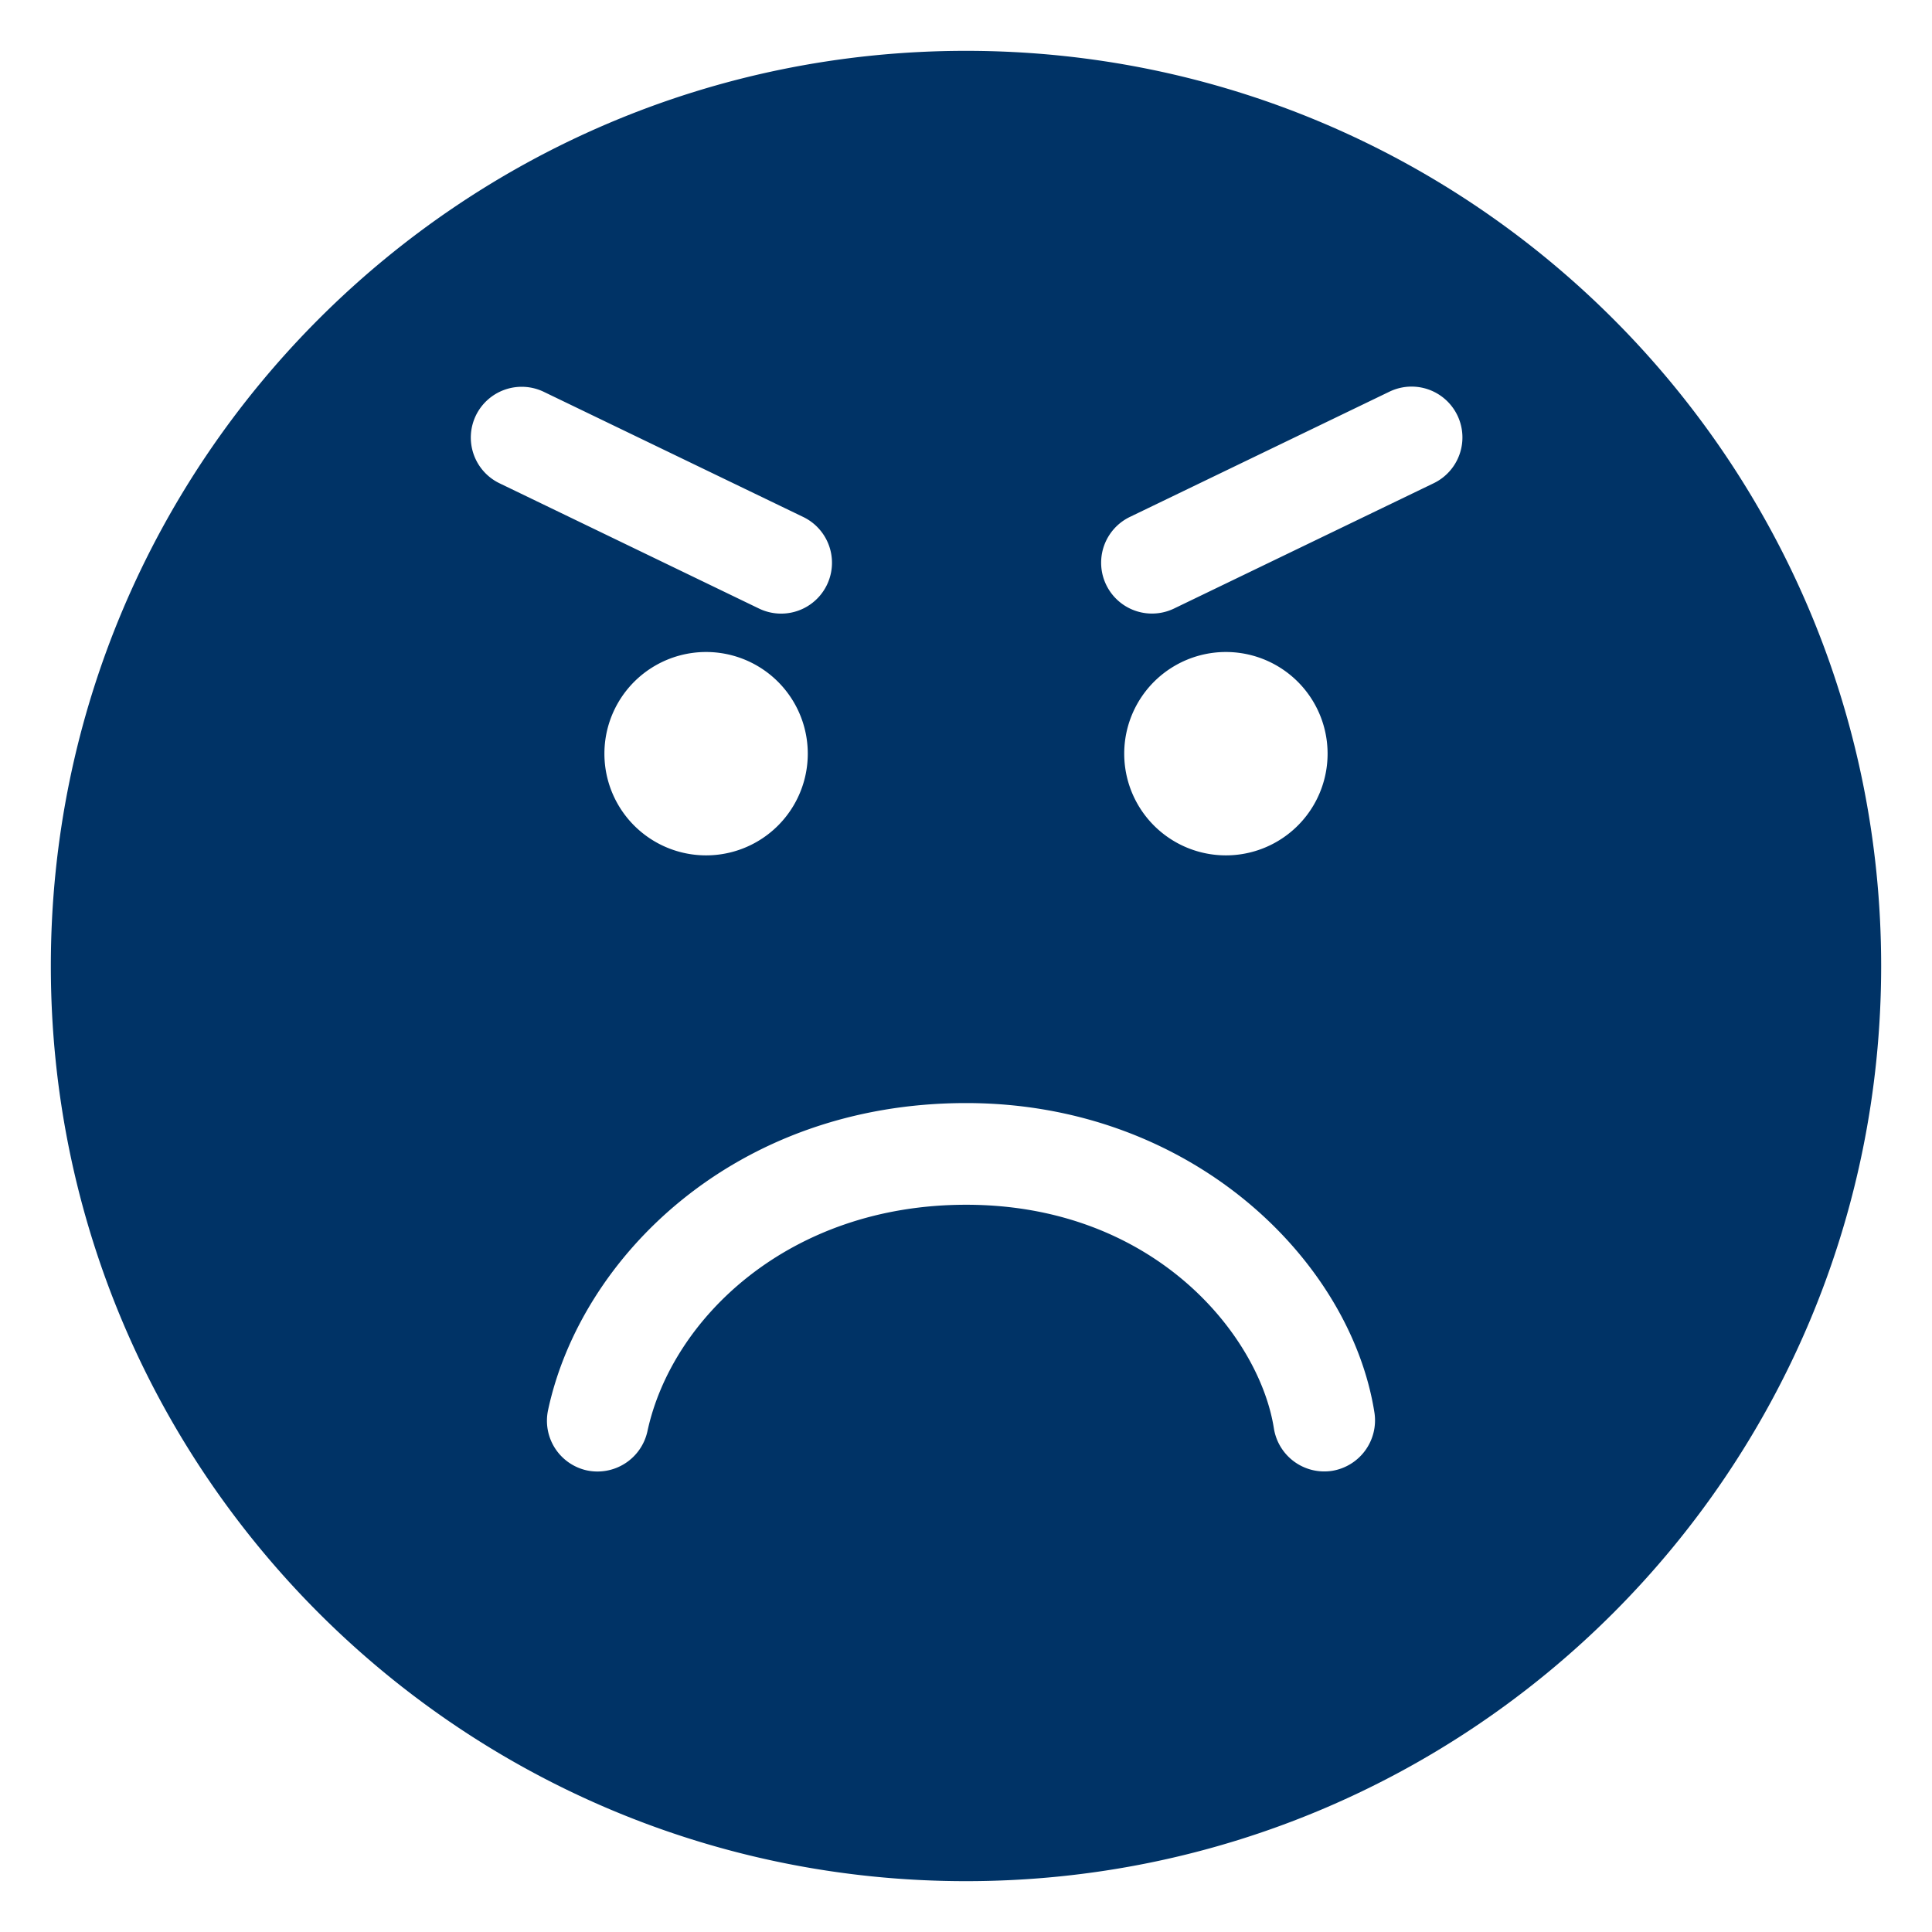 <svg xmlns="http://www.w3.org/2000/svg" width="19" height="19" viewBox="0 0 19 19"><path d="M9.5.5c-4.971 0-9 4.029-9 9s4.029 9 9 9 9-4.029 9-9-4.029-9-9-9zM4.68 4.086a.501.501 0 0 1 .667-.233l2.552 1.231a.5.5 0 1 1-.434.901L4.913 4.753a.499.499 0 0 1-.233-.667zm3.264 3.326a1 1 0 1 1-2 0 1 1 0 0 1 2 0zm5.155 7.053a.502.502 0 0 1-.571-.417c-.143-.914-1.176-2.2-3.027-2.2-1.744 0-2.896 1.121-3.134 2.228a.503.503 0 0 1-.593.385.5.5 0 0 1-.384-.594c.321-1.5 1.836-3.019 4.111-3.019 2.216 0 3.782 1.549 4.016 3.046a.503.503 0 0 1-.418.571zm-2.043-7.053a1 1 0 1 1 2 0 1 1 0 0 1-2 0zm3.044-2.66l-2.553 1.232a.5.5 0 1 1-.436-.9l2.553-1.232a.5.5 0 1 1 .436.9z" fill="#036"/></svg>